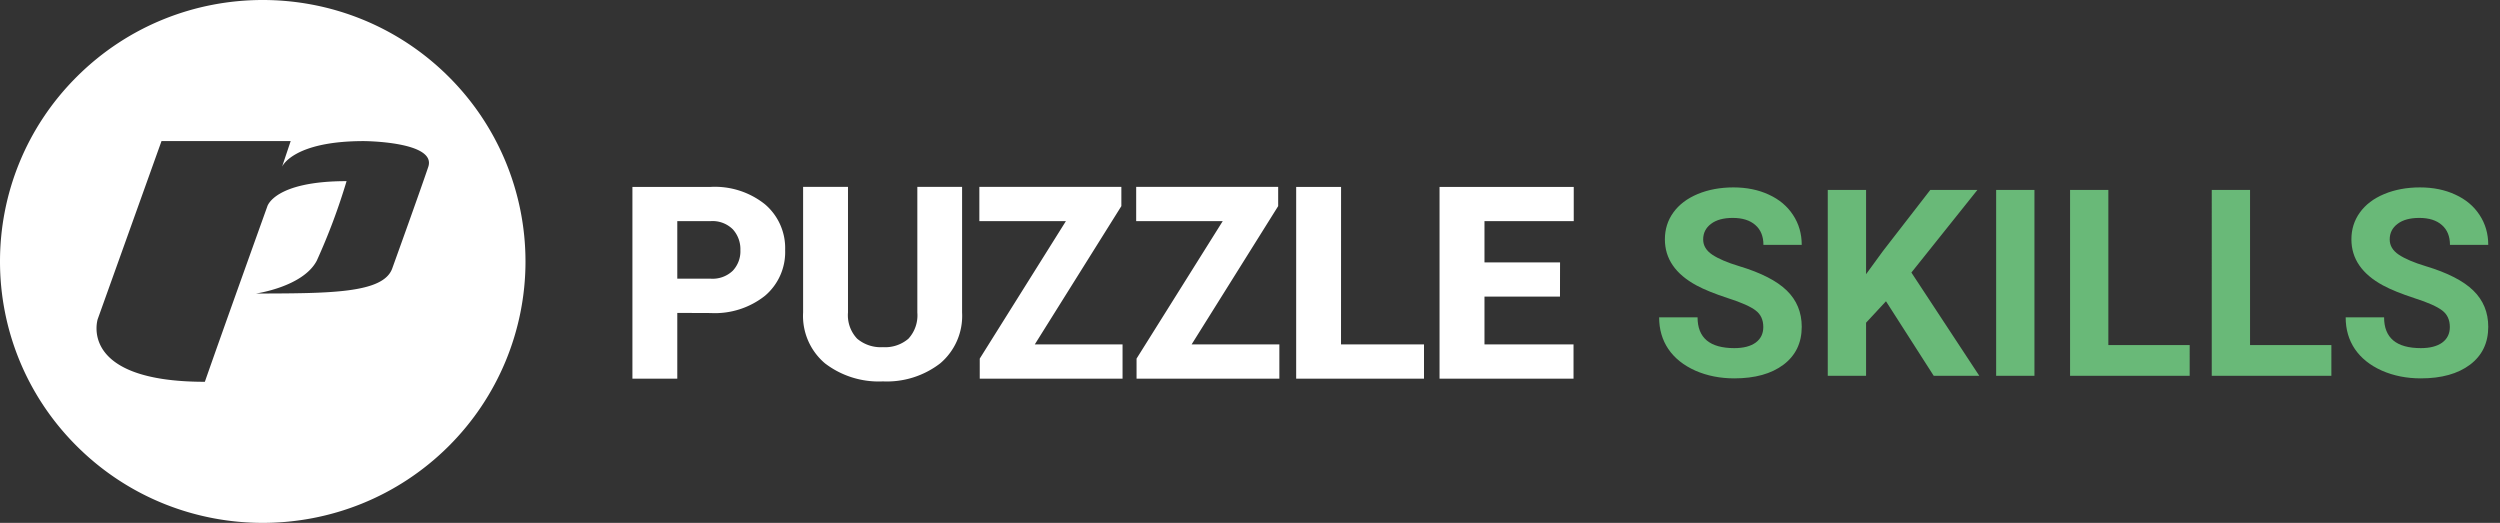 <svg width="153" height="32" fill="none" xmlns="http://www.w3.org/2000/svg">
  <rect width="100%" height="100%" fill="#333333" stroke="none"/>
  <path d="M107.914 20.016c0-.443-.156-.782-.469-1.016-.312-.24-.875-.49-1.687-.75-.813-.266-1.456-.526-1.93-.781-1.292-.698-1.937-1.638-1.937-2.82 0-.615.171-1.162.515-1.641.349-.485.847-.862 1.492-1.133.651-.27 1.381-.406 2.188-.406.812 0 1.536.148 2.172.445.635.292 1.127.706 1.476 1.242.355.537.532 1.146.532 1.828h-2.344c0-.52-.164-.924-.492-1.21-.328-.292-.789-.438-1.383-.438-.573 0-1.018.122-1.336.367-.318.24-.477.557-.477.953 0 .37.185.68.555.93.375.25.925.484 1.649.703 1.333.401 2.304.898 2.914 1.492.609.594.914 1.334.914 2.219 0 .984-.373 1.758-1.118 2.32-.744.558-1.747.836-3.007.836-.875 0-1.672-.159-2.391-.476-.719-.323-1.268-.763-1.648-1.32-.375-.558-.563-1.204-.563-1.938h2.352c0 1.255.75 1.883 2.25 1.883.557 0 .992-.112 1.304-.336.313-.23.469-.547.469-.953zm7.508-1.578l-1.219 1.312V23h-2.344V11.625h2.344v5.156l1.031-1.414 2.899-3.742h2.883l-4.039 5.055 4.156 6.32h-2.789l-2.922-4.563zM124.508 23h-2.344V11.625h2.344V23zm4.523-1.883h4.977V23h-7.32V11.625h2.343v9.492zm8.672 0h4.977V23h-7.321V11.625h2.344v9.492zm12.227-1.101c0-.443-.157-.782-.469-1.016-.313-.24-.875-.49-1.688-.75-.812-.266-1.455-.526-1.929-.781-1.292-.698-1.938-1.638-1.938-2.82 0-.615.172-1.162.516-1.641.349-.485.846-.862 1.492-1.133.651-.27 1.38-.406 2.188-.406.812 0 1.536.148 2.171.445.636.292 1.128.706 1.477 1.242.354.537.531 1.146.531 1.828h-2.343c0-.52-.165-.924-.493-1.21-.328-.292-.789-.438-1.383-.438-.572 0-1.018.122-1.335.367-.318.24-.477.557-.477.953 0 .37.185.68.555.93.375.25.924.484 1.648.703 1.333.401 2.305.898 2.914 1.492.61.594.914 1.334.914 2.219 0 .984-.372 1.758-1.117 2.32-.745.558-1.747.836-3.008.836-.875 0-1.672-.159-2.39-.476-.719-.323-1.269-.763-1.649-1.32-.375-.558-.562-1.204-.562-1.938h2.351c0 1.255.75 1.883 2.25 1.883.558 0 .992-.112 1.305-.336.312-.23.469-.547.469-.953z"
        fill="#69B978"></path>
  <path d="M27.45 4.686c-6.28-6.248-16.461-6.248-22.74 0-6.28 6.249-6.28 16.38 0 22.628 6.279 6.248 16.46 6.248 22.74 0 3.015-3 4.71-7.07 4.71-11.314a15.96 15.96 0 00-4.71-11.314zm-1.24 5.527C25.686 11.77 24 16.442 24 16.442c-.564 1.523-3.863 1.51-8.342 1.523 0 0 2.894-.407 3.73-2.015a38.073 38.073 0 001.822-4.864c-4.455 0-4.853 1.553-4.853 1.553s-2.814 7.836-3.82 10.727c-7.804 0-6.557-3.835-6.557-3.835L9.884 8.635h7.905l-.527 1.57s.643-1.57 5.002-1.57c.002 0 4.471.019 3.946 1.578zM41.45 19.15v4.023h-2.746V11.439h4.787a4.907 4.907 0 013.329 1.067 3.519 3.519 0 011.231 2.8 3.505 3.505 0 01-1.231 2.793 4.938 4.938 0 01-3.329 1.059l-2.042-.008zm0-2.095h2.041c.501.035.994-.142 1.356-.488.316-.34.484-.79.465-1.253a1.802 1.802 0 00-.465-1.281 1.762 1.762 0 00-1.356-.5H41.45v3.522zM58.88 11.437v7.689a3.805 3.805 0 01-1.34 3.112 5.347 5.347 0 01-3.51 1.103 5.402 5.402 0 01-3.54-1.103 3.8 3.8 0 01-1.34-3.112v-7.69h2.747v7.69a2.086 2.086 0 00.559 1.6c.439.37 1.005.556 1.58.52a2.185 2.185 0 001.558-.516 2.111 2.111 0 00.547-1.6v-7.693h2.74zM63.33 21.077h5.37v2.096h-8.74v-1.226l5.273-8.414h-5.297v-2.096h8.691v1.177l-5.298 8.463zM72.927 21.077h5.37v2.096h-8.74v-1.226l5.274-8.414h-5.297v-2.096h8.69v1.177l-5.297 8.463zM82.07 21.077h5.079v2.096h-7.823V11.439h2.747l-.003 9.638zM95.471 18.151H90.85v2.926h5.45v2.096h-8.2V11.439h8.213v2.096H90.85v2.523h4.625l-.004 2.093z"
        fill="#fff"></path>
</svg>